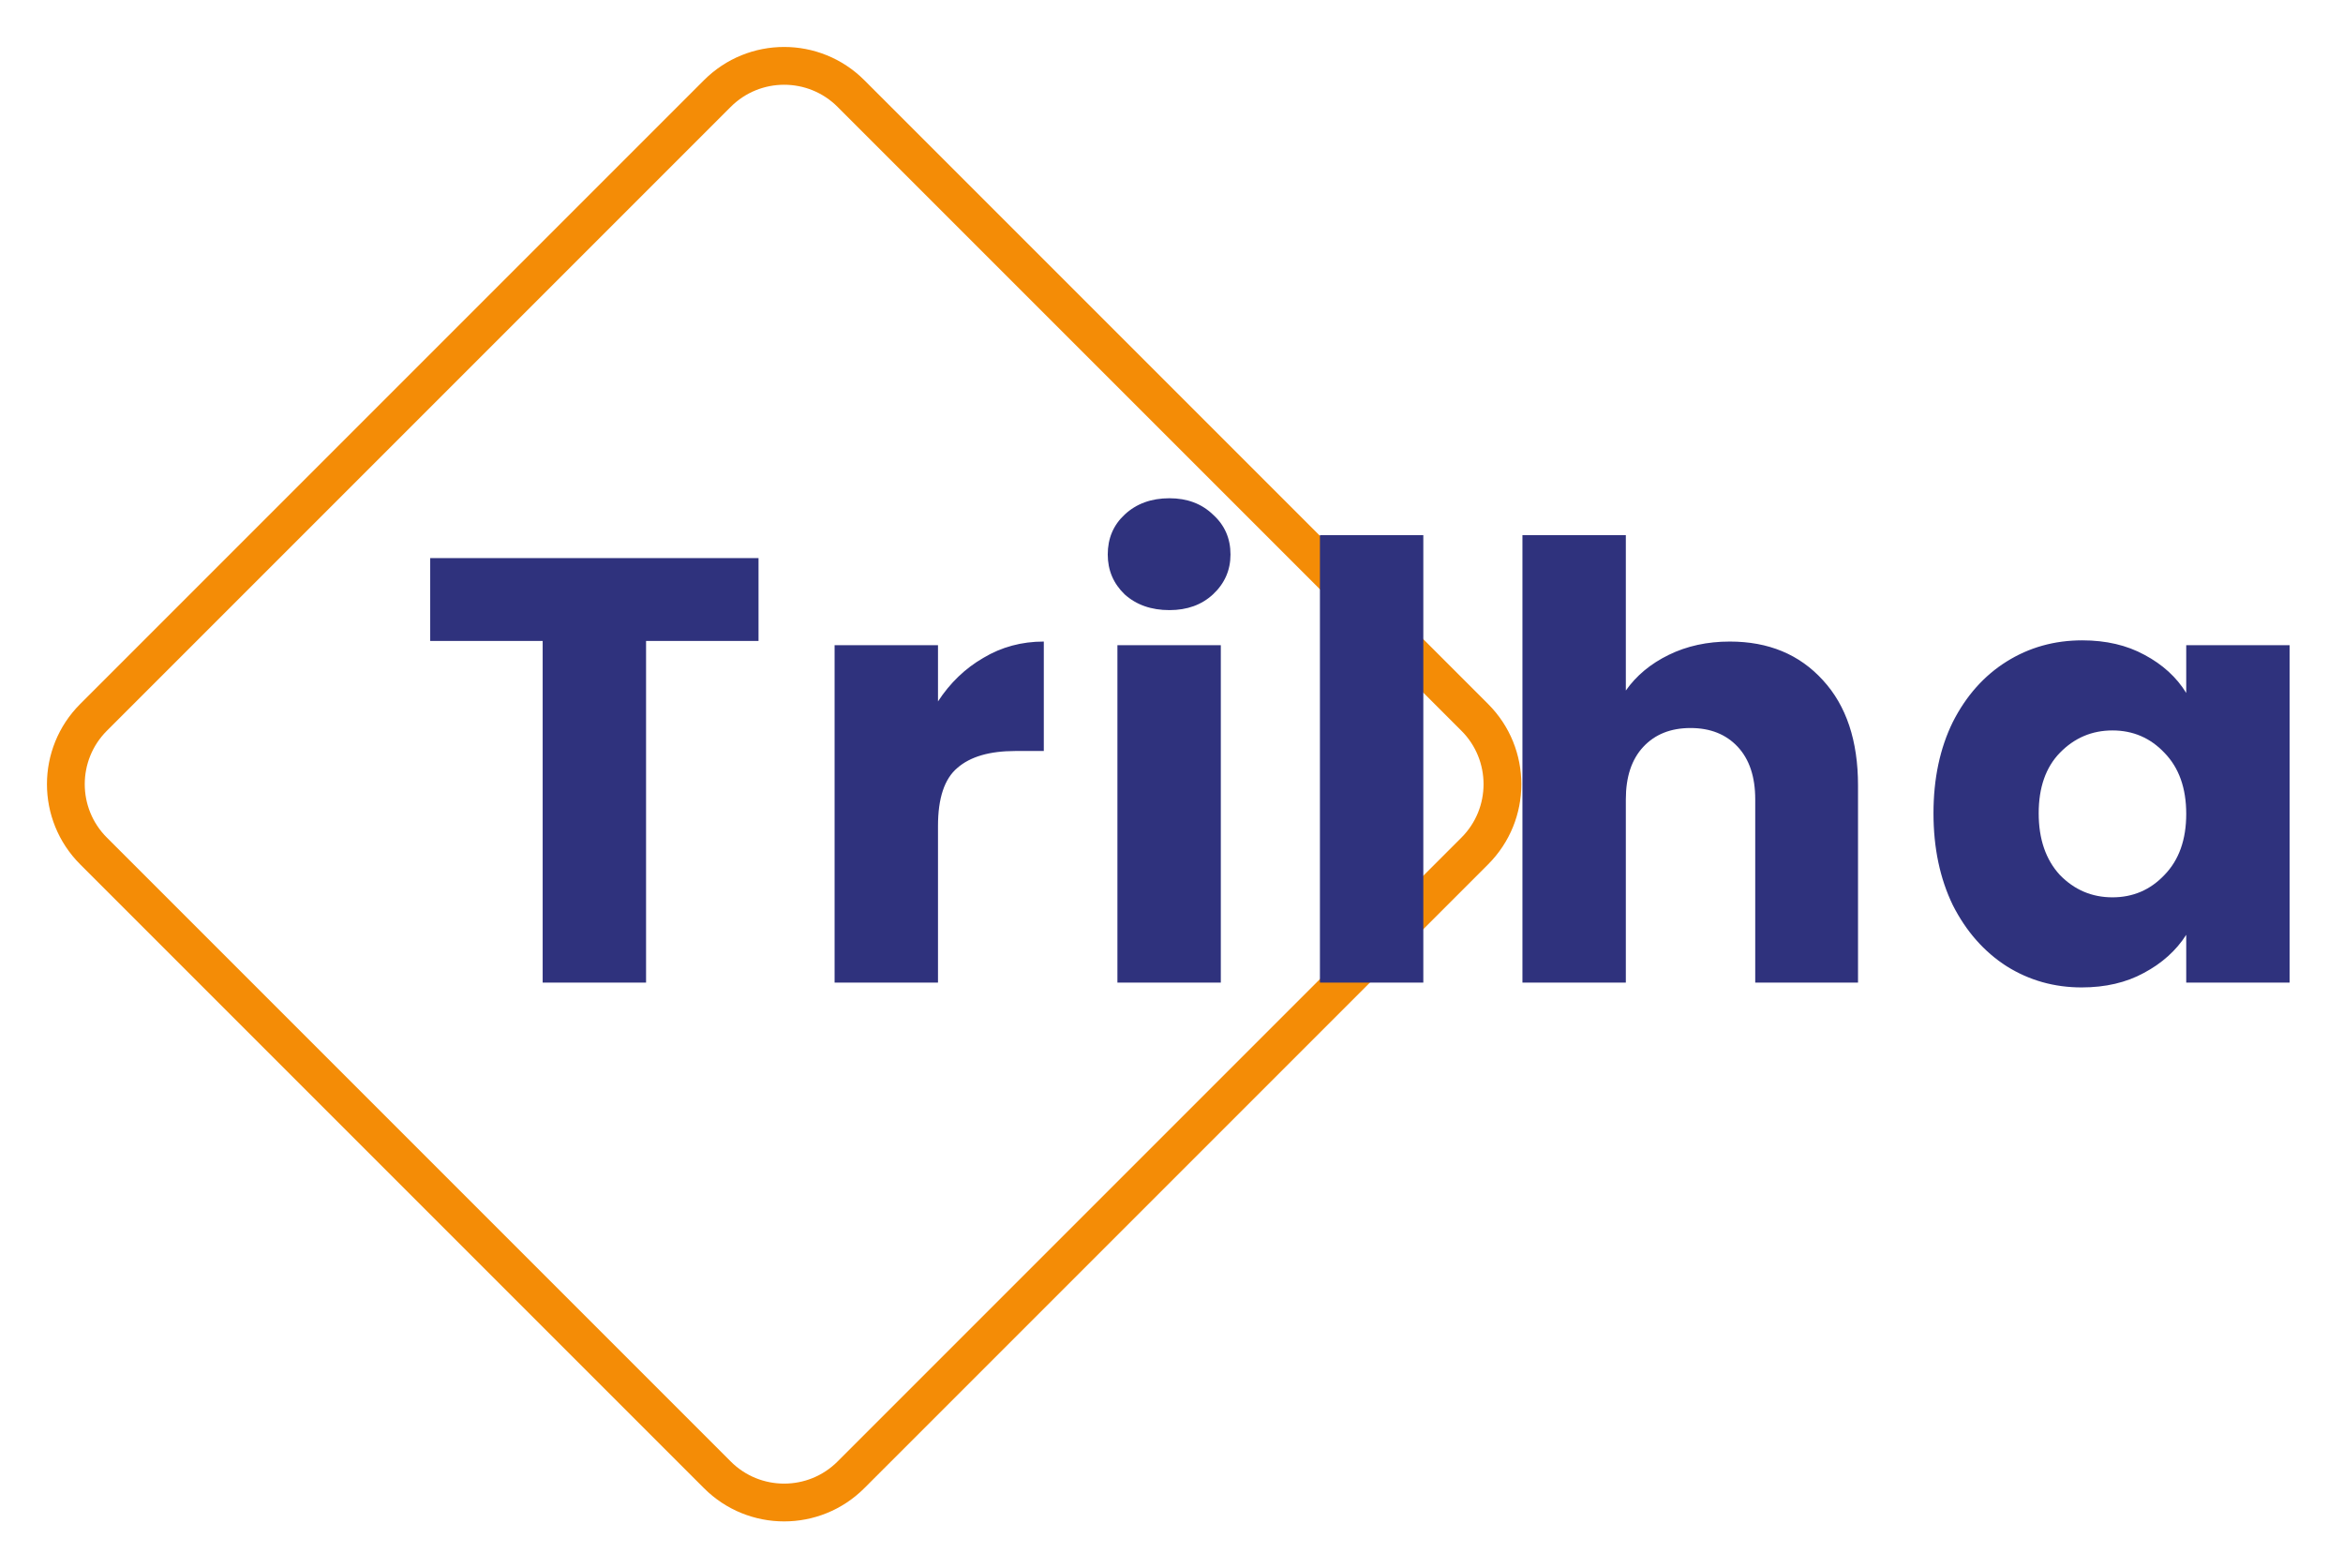 <svg width="124" height="83" viewBox="0 0 124 83" fill="none" xmlns="http://www.w3.org/2000/svg">
<path d="M37.965 4.95C39.917 2.997 43.083 2.997 45.035 4.95L78.05 37.965C80.003 39.917 80.003 43.083 78.05 45.035L45.035 78.05C43.083 80.003 39.917 80.003 37.965 78.05L4.95 45.035C2.997 43.083 2.997 39.917 4.95 37.965L37.965 4.95Z" stroke="#F48C06" stroke-width="2"/>
<path d="M40.144 29.536V33.92H34.192V52H28.72V33.92H22.768V29.536H40.144ZM49.642 37.12C50.282 36.139 51.082 35.371 52.042 34.816C53.002 34.24 54.069 33.952 55.242 33.952V39.744H53.738C52.373 39.744 51.349 40.043 50.666 40.64C49.984 41.216 49.642 42.24 49.642 43.712V52H44.17V34.144H49.642V37.12ZM61.89 32.288C60.93 32.288 60.14 32.011 59.522 31.456C58.924 30.88 58.626 30.176 58.626 29.344C58.626 28.491 58.924 27.787 59.522 27.232C60.14 26.656 60.93 26.368 61.89 26.368C62.828 26.368 63.596 26.656 64.194 27.232C64.812 27.787 65.122 28.491 65.122 29.344C65.122 30.176 64.812 30.88 64.194 31.456C63.596 32.011 62.828 32.288 61.89 32.288ZM64.61 34.144V52H59.138V34.144H64.61ZM75.327 28.32V52H69.855V28.32H75.327ZM91.549 33.952C93.597 33.952 95.239 34.635 96.477 36C97.714 37.344 98.333 39.2 98.333 41.568V52H92.893V42.304C92.893 41.109 92.583 40.181 91.965 39.52C91.346 38.859 90.514 38.528 89.469 38.528C88.423 38.528 87.591 38.859 86.973 39.52C86.354 40.181 86.045 41.109 86.045 42.304V52H80.573V28.32H86.045V36.544C86.599 35.755 87.357 35.125 88.317 34.656C89.277 34.187 90.354 33.952 91.549 33.952ZM102.327 43.04C102.327 41.205 102.669 39.595 103.351 38.208C104.055 36.821 105.005 35.755 106.199 35.008C107.394 34.261 108.727 33.888 110.199 33.888C111.458 33.888 112.557 34.144 113.495 34.656C114.455 35.168 115.191 35.84 115.703 36.672V34.144H121.175V52H115.703V49.472C115.17 50.304 114.423 50.976 113.463 51.488C112.525 52 111.426 52.256 110.167 52.256C108.717 52.256 107.394 51.883 106.199 51.136C105.005 50.368 104.055 49.291 103.351 47.904C102.669 46.496 102.327 44.875 102.327 43.04ZM115.703 43.072C115.703 41.707 115.319 40.629 114.551 39.84C113.805 39.051 112.887 38.656 111.799 38.656C110.711 38.656 109.783 39.051 109.015 39.84C108.269 40.608 107.895 41.675 107.895 43.04C107.895 44.405 108.269 45.493 109.015 46.304C109.783 47.093 110.711 47.488 111.799 47.488C112.887 47.488 113.805 47.093 114.551 46.304C115.319 45.515 115.703 44.437 115.703 43.072Z" fill="#2F327D"/>
</svg>
